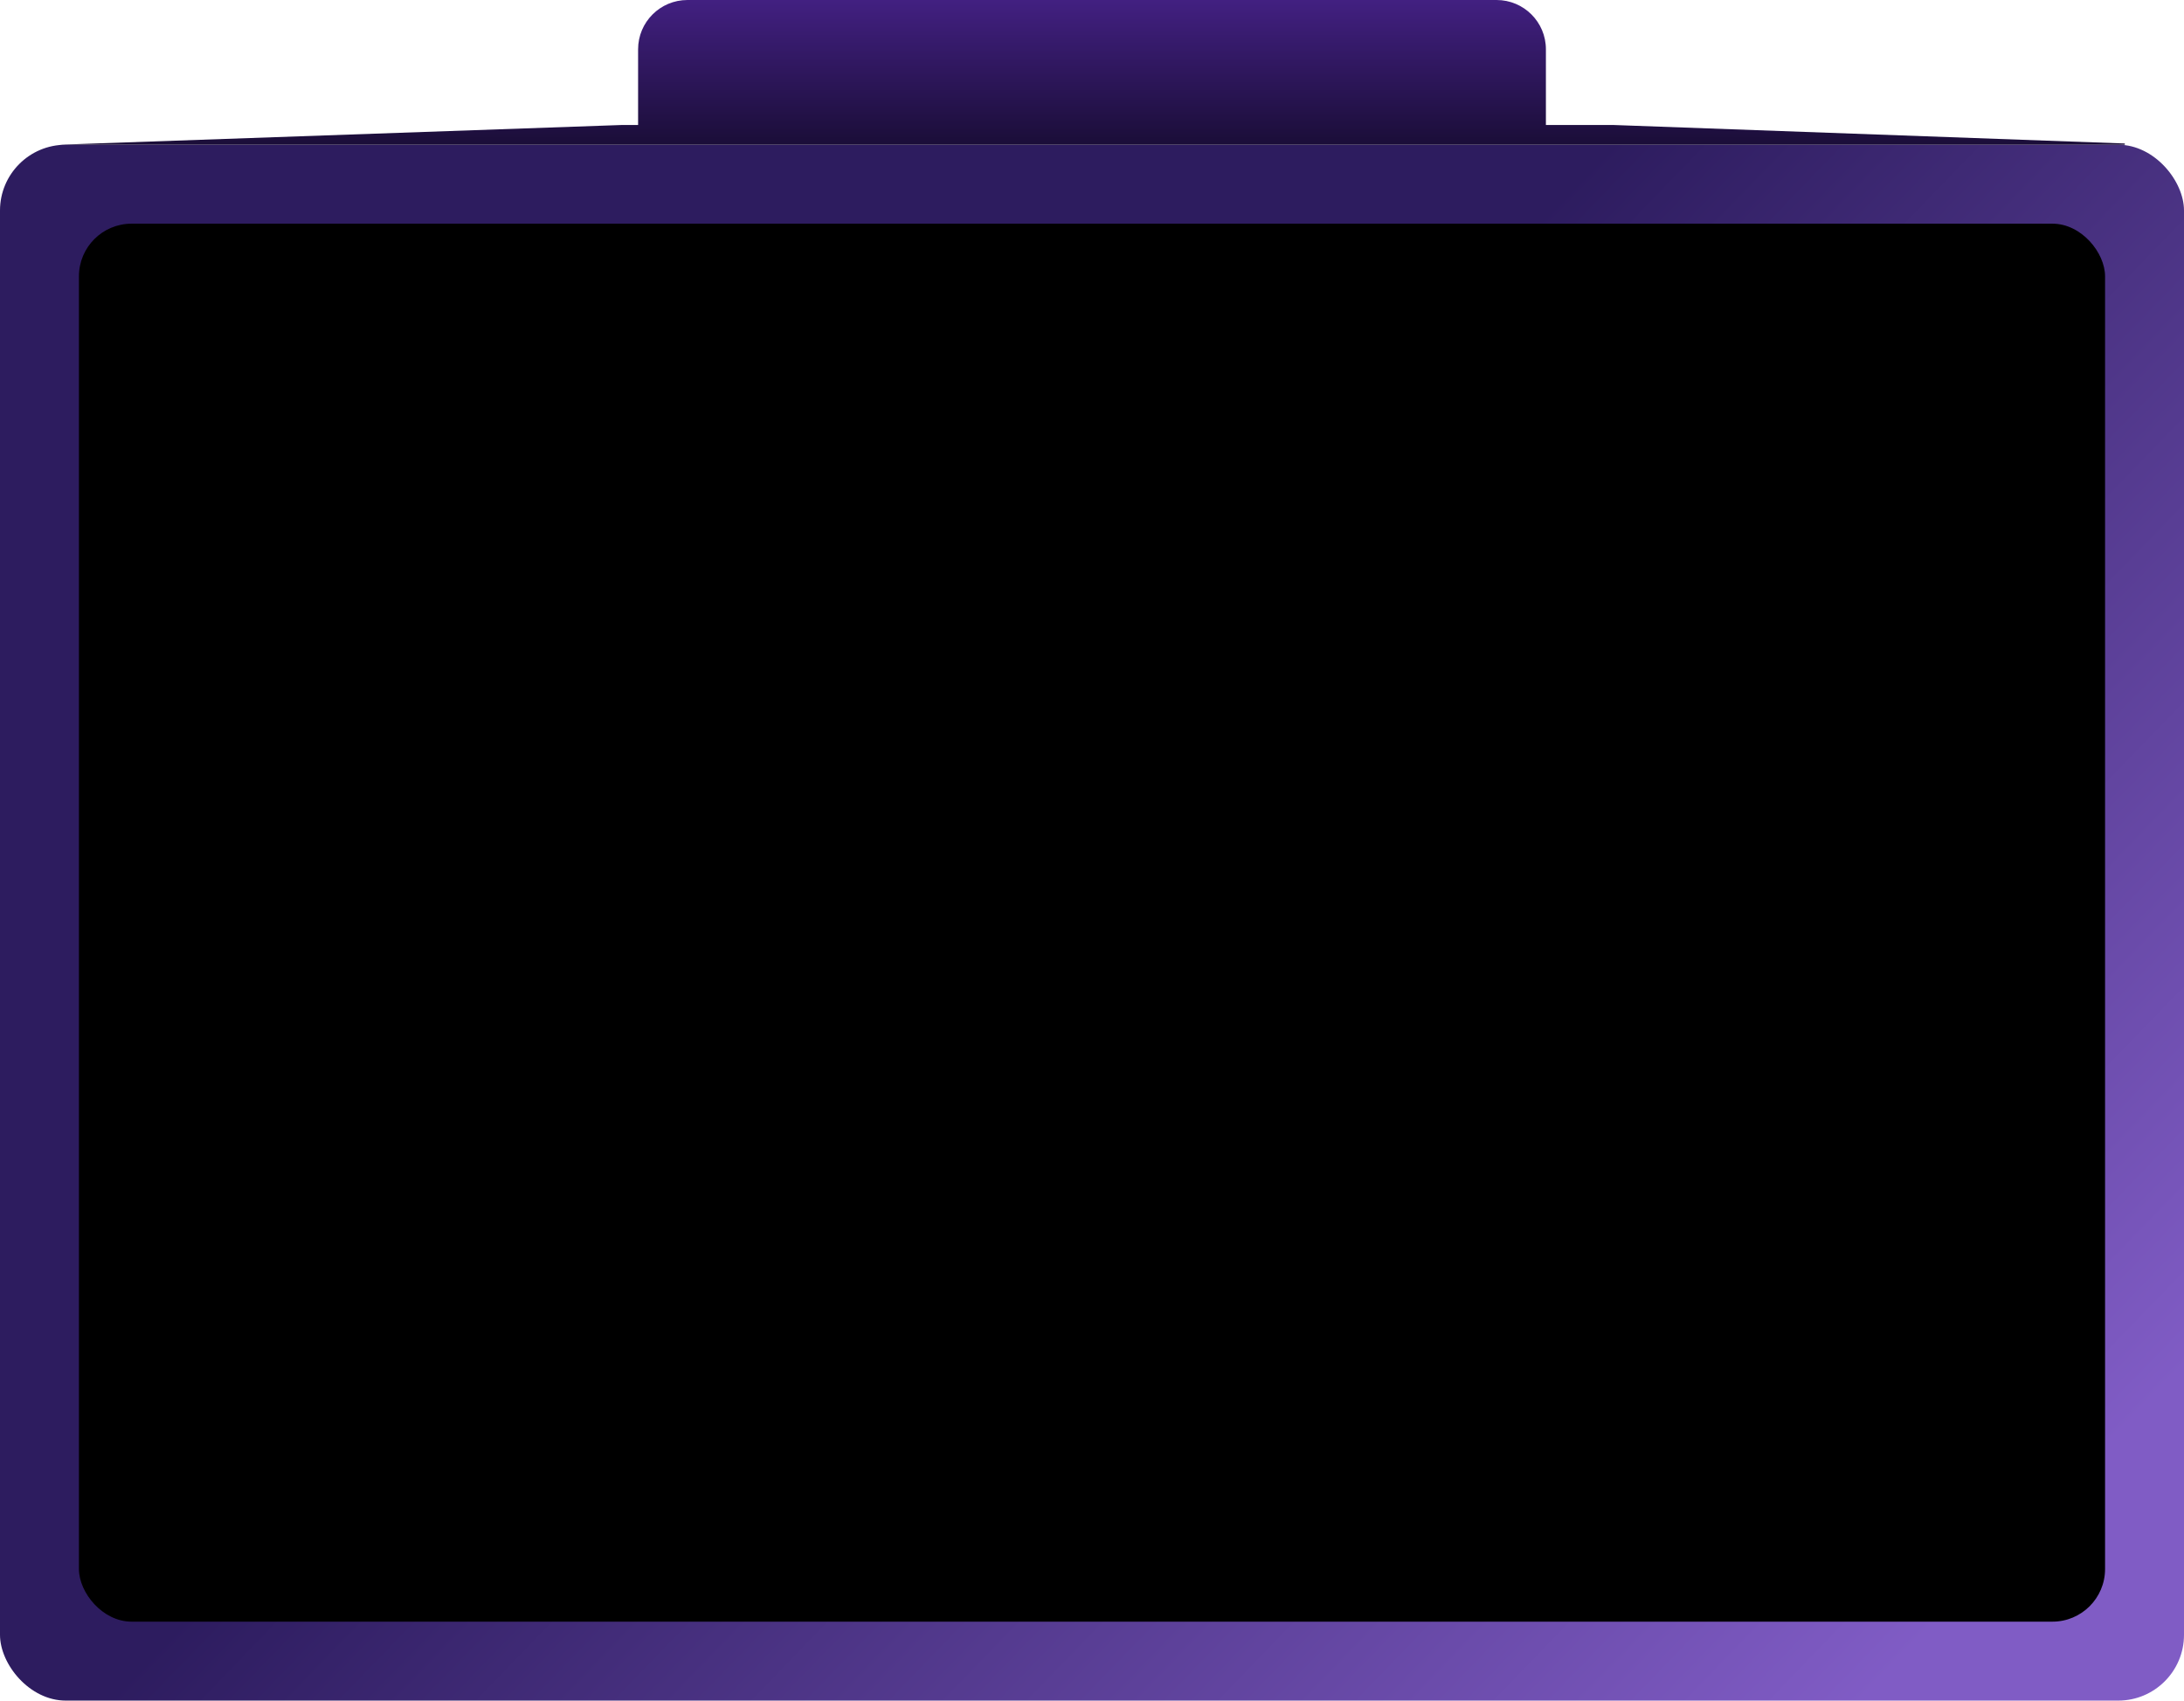 <svg xmlns="http://www.w3.org/2000/svg" xmlns:xlink="http://www.w3.org/1999/xlink" width="664" height="517" version="1.1" viewBox="0 0 664 517"><title>screen</title><desc>Created with Sketch.</desc><defs><linearGradient id="linearGradient-1" x1="100%" x2="45.345%" y1="78.313%" y2="41.162%"><stop offset="0%" stop-color="#805CC5"/><stop offset="100%" stop-color="#2D1C5F"/></linearGradient><linearGradient id="linearGradient-2" x1="50%" x2="50%" y1="0%" y2="118.972%"><stop offset="0%" stop-color="#422081"/><stop offset="100%" stop-color="#130A2A"/></linearGradient></defs><g id="Page-1" fill="none" fill-rule="evenodd" stroke="none" stroke-width="1"><g id="03.-Battle-01" transform="translate(-180, -378)"><g id="screen1" transform="translate(38, 378)"><g id="screen" transform="translate(142, 0)"><rect id="bg" width="664" height="473" x="0" y="44" fill="url(#linearGradient-1)" rx="20"/><rect id="area" width="616" height="425" x="24" y="68" fill="#000" rx="16"/><rect id="real_screen" width="600" height="413" x="32" y="74" fill="#000"/><g id="name" fill="url(#linearGradient-2)" transform="translate(18, 0)"><path id="Combined-Shape" d="M0,44 L171.005,38 L176,38 L176,14.988 C176,6.71 182.716,0 191,0 L437,0 C445.284,0 452,6.71 452,14.988 L452,38 L472.564,38 L628,43.625 L628,44 L0,44 Z"/></g></g></g></g></g></svg>